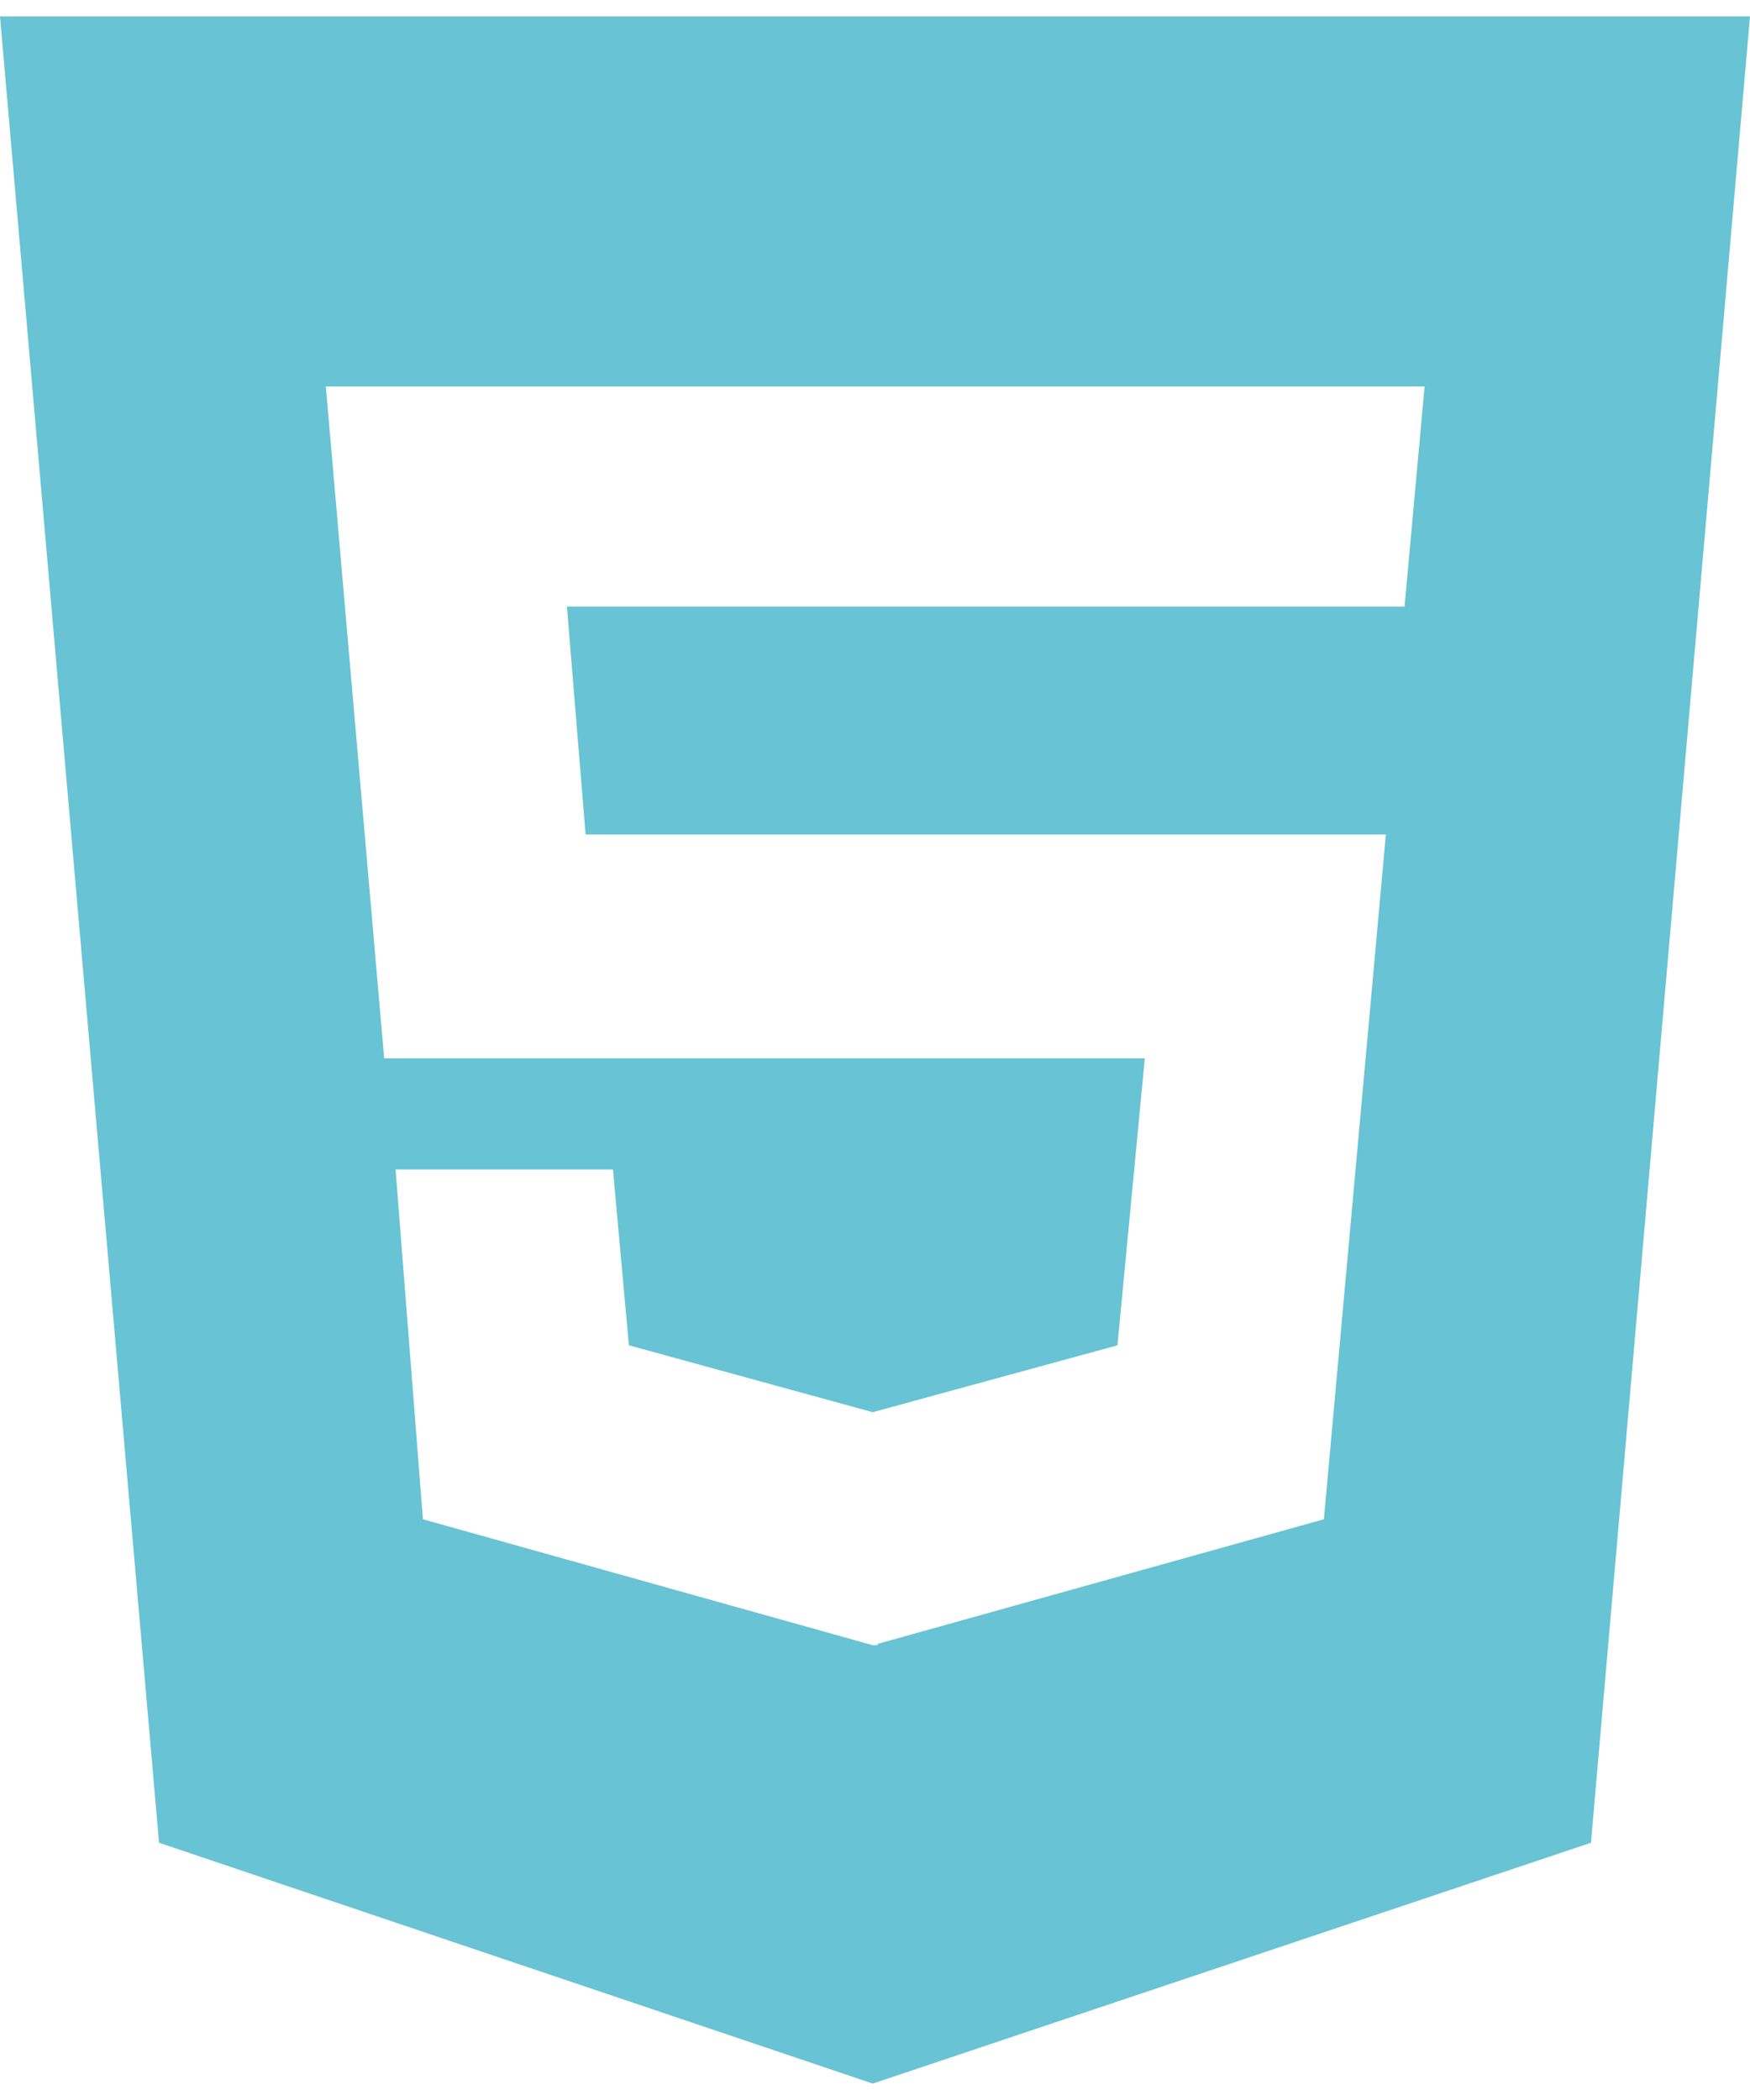 <svg width="40" height="48" viewBox="0 0 40 48" fill="none" xmlns="http://www.w3.org/2000/svg">
<path d="M0 0.375L3.635 42.12L19.948 47.625L36.365 42.12L40 0.375H0ZM32.104 13.864H12.958L13.385 19.075H31.677L30.26 34.726L20.062 37.574V37.605H19.948L9.667 34.726L9.042 26.732H14.01L14.375 30.75L19.948 32.279L25.542 30.75L26.167 24.19H8.781L7.448 8.834H32.562L32.104 13.864Z" fill="#68C3D4"/>
</svg>
